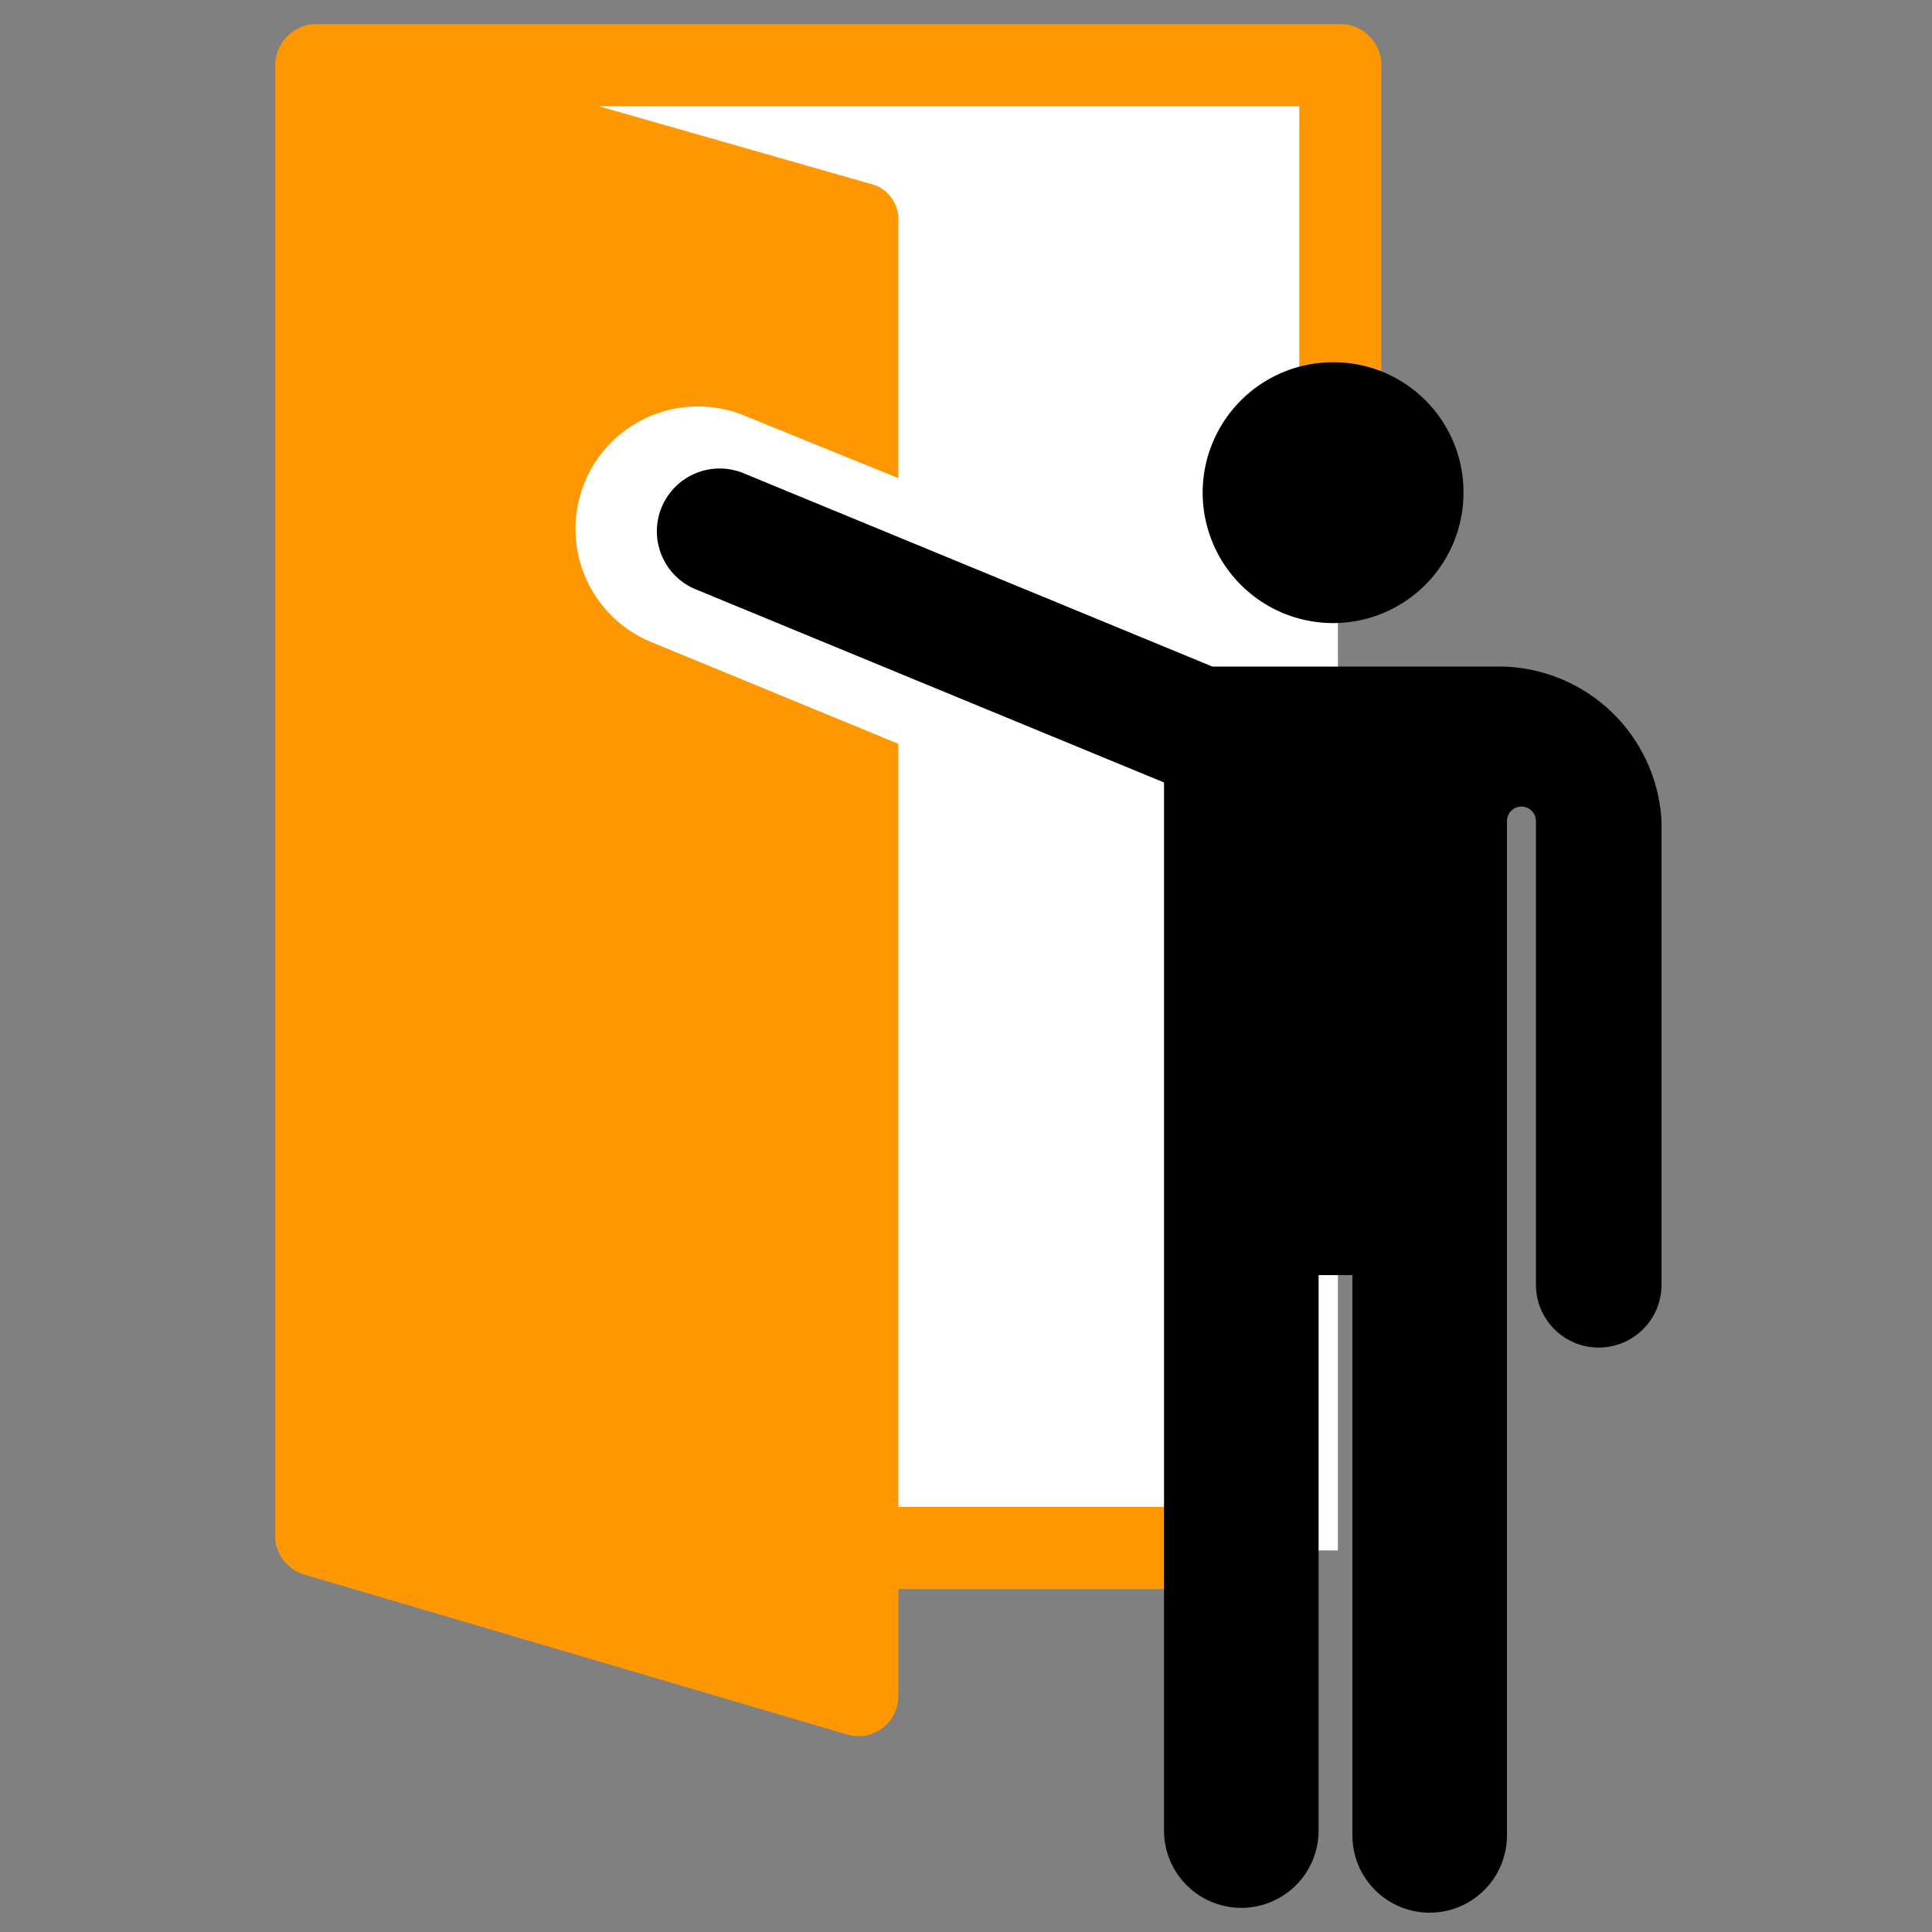 <svg id="Layer_2" data-name="Layer 2" xmlns="http://www.w3.org/2000/svg" viewBox="0 0 40 40"><rect x="0" y="0" width="40" height="40" fill="#808080" stroke="none"/><defs><style>.cls-1{fill:#fff;}.cls-2{fill:#ff9800;}</style></defs><title>entrance-exit 1</title><g id="Layer_1" data-name="Layer 1"><rect class="cls-1" x="6.6" y="1.7" width="21.1" height="30.4"/><g id="Layer_4" data-name="Layer 4"><path class="cls-2" d="M27.8.5H6.5a.86.86,0,0,0-.8.8V31.9a.86.86,0,0,0,.6.7l11.2,3.3a.83.83,0,0,0,1.1-.8V32.9h6.6V31.2H18.6V15.4l-5.1-2.1a2.53,2.53,0,1,1,1.9-4.7l3.2,1.3V4.6a.76.76,0,0,0-.6-.8L12.4,2.2H26.9V8.3L28.6,8V1.3A.86.86,0,0,0,27.8.5Z"/><path d="M31.1,13.8h-6l-9.7-4a1.3,1.3,0,1,0-1,2.4l9.7,4V37.9a1.6,1.6,0,0,0,3.2,0V26.4H28V38a1.6,1.6,0,0,0,3.2,0V17a.3.3,0,0,1,.6,0h0v9.6a1.3,1.3,0,1,0,2.6,0V17A3.38,3.38,0,0,0,31.1,13.8Z"/><path d="M30.3,10.2a2.7,2.7,0,1,1-2.7-2.7A2.69,2.69,0,0,1,30.3,10.2Z"/></g></g></svg>